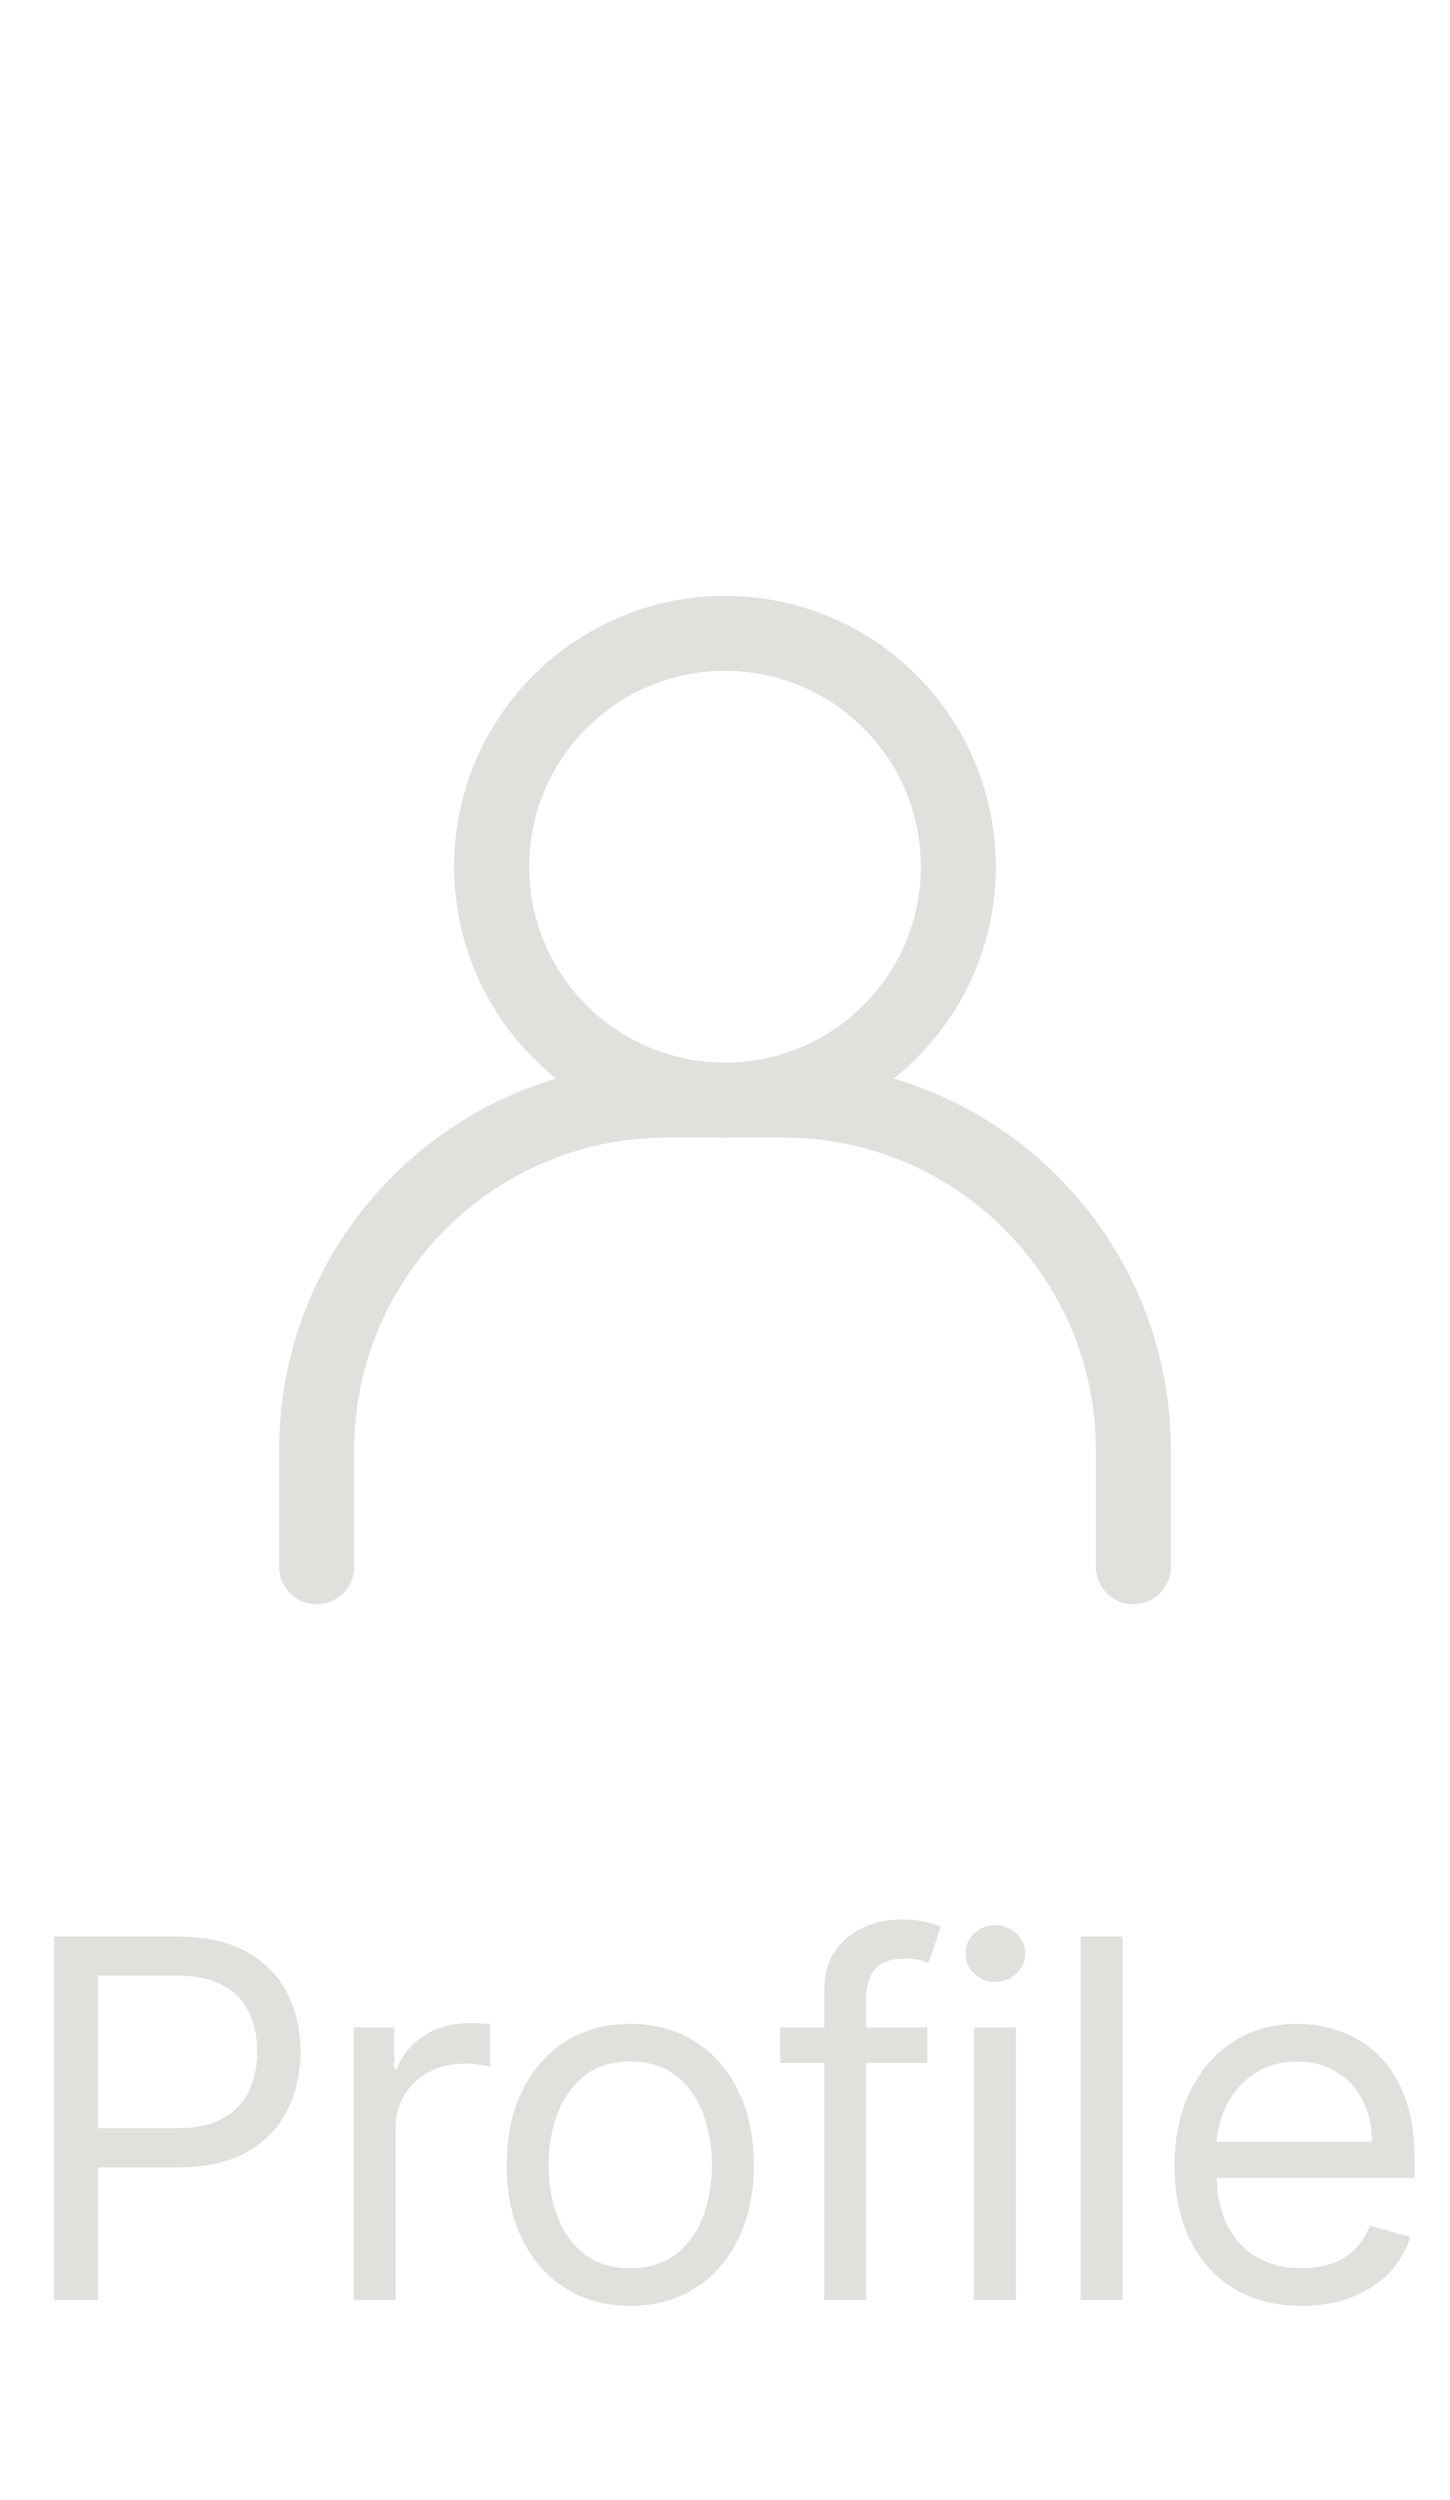 <svg width="29" height="50" viewBox="0 0 29 50" fill="none" xmlns="http://www.w3.org/2000/svg">
<path d="M6.333 31.333V29C6.333 25.134 9.467 22 13.333 22H15.667C19.533 22 22.667 25.134 22.667 29V31.333" stroke="#E0E1DD" stroke-width="1.5" stroke-linecap="round" stroke-linejoin="round"/>
<path d="M14.5 22C17.077 22 19.167 19.91 19.167 17.333C19.167 14.756 17.077 12.666 14.5 12.666C11.923 12.666 9.833 14.756 9.833 17.333C9.833 19.91 11.923 22 14.5 22Z" stroke="#E0E1DD" stroke-width="1.5" stroke-linecap="round" stroke-linejoin="round"/>
<path d="M1.081 46V38.727H3.539C4.109 38.727 4.575 38.83 4.938 39.036C5.302 39.24 5.572 39.516 5.747 39.864C5.923 40.212 6.01 40.6 6.01 41.028C6.01 41.457 5.923 41.846 5.747 42.197C5.575 42.547 5.307 42.827 4.945 43.035C4.583 43.241 4.119 43.344 3.553 43.344H1.791V42.562H3.524C3.915 42.562 4.229 42.495 4.465 42.36C4.702 42.225 4.874 42.043 4.98 41.813C5.089 41.581 5.144 41.32 5.144 41.028C5.144 40.737 5.089 40.477 4.98 40.247C4.874 40.017 4.701 39.838 4.462 39.707C4.223 39.575 3.905 39.508 3.51 39.508H1.962V46H1.081ZM7.075 46V40.545H7.885V41.369H7.942C8.041 41.099 8.221 40.88 8.481 40.712C8.742 40.544 9.035 40.46 9.362 40.46C9.424 40.46 9.501 40.461 9.593 40.464C9.685 40.466 9.755 40.47 9.802 40.474V41.327C9.774 41.32 9.709 41.309 9.607 41.295C9.508 41.278 9.402 41.27 9.291 41.27C9.026 41.27 8.789 41.325 8.581 41.437C8.375 41.546 8.212 41.697 8.091 41.891C7.972 42.083 7.913 42.302 7.913 42.548V46H7.075ZM12.606 46.114C12.113 46.114 11.681 45.996 11.31 45.762C10.94 45.528 10.652 45.2 10.443 44.778C10.237 44.357 10.134 43.865 10.134 43.301C10.134 42.733 10.237 42.237 10.443 41.813C10.652 41.389 10.94 41.06 11.31 40.826C11.681 40.592 12.113 40.474 12.606 40.474C13.098 40.474 13.529 40.592 13.898 40.826C14.27 41.06 14.559 41.389 14.765 41.813C14.973 42.237 15.077 42.733 15.077 43.301C15.077 43.865 14.973 44.357 14.765 44.778C14.559 45.2 14.27 45.528 13.898 45.762C13.529 45.996 13.098 46.114 12.606 46.114ZM12.606 45.361C12.98 45.361 13.288 45.265 13.529 45.073C13.771 44.881 13.949 44.629 14.065 44.317C14.181 44.004 14.239 43.666 14.239 43.301C14.239 42.937 14.181 42.597 14.065 42.282C13.949 41.967 13.771 41.713 13.529 41.519C13.288 41.324 12.98 41.227 12.606 41.227C12.232 41.227 11.924 41.324 11.682 41.519C11.441 41.713 11.262 41.967 11.146 42.282C11.03 42.597 10.972 42.937 10.972 43.301C10.972 43.666 11.03 44.004 11.146 44.317C11.262 44.629 11.441 44.881 11.682 45.073C11.924 45.265 12.232 45.361 12.606 45.361ZM18.546 40.545V41.256H15.605V40.545H18.546ZM16.486 46V39.793C16.486 39.48 16.559 39.22 16.706 39.011C16.853 38.803 17.044 38.647 17.278 38.543C17.512 38.438 17.76 38.386 18.02 38.386C18.226 38.386 18.394 38.403 18.524 38.436C18.654 38.469 18.752 38.5 18.816 38.528L18.574 39.253C18.531 39.239 18.472 39.221 18.396 39.2C18.323 39.178 18.226 39.168 18.105 39.168C17.828 39.168 17.628 39.237 17.505 39.377C17.384 39.517 17.324 39.722 17.324 39.992V46H16.486ZM19.48 46V40.545H20.318V46H19.48ZM19.906 39.636C19.743 39.636 19.602 39.581 19.484 39.469C19.368 39.358 19.31 39.224 19.31 39.068C19.31 38.912 19.368 38.778 19.484 38.667C19.602 38.556 19.743 38.5 19.906 38.5C20.07 38.5 20.209 38.556 20.325 38.667C20.444 38.778 20.503 38.912 20.503 39.068C20.503 39.224 20.444 39.358 20.325 39.469C20.209 39.581 20.07 39.636 19.906 39.636ZM22.451 38.727V46H21.613V38.727H22.451ZM26.033 46.114C25.508 46.114 25.054 45.998 24.673 45.766C24.294 45.531 24.002 45.205 23.796 44.785C23.592 44.364 23.491 43.874 23.491 43.315C23.491 42.757 23.592 42.264 23.796 41.838C24.002 41.41 24.288 41.076 24.655 40.837C25.025 40.595 25.456 40.474 25.948 40.474C26.232 40.474 26.513 40.522 26.79 40.617C27.067 40.711 27.319 40.865 27.546 41.078C27.773 41.289 27.954 41.568 28.089 41.916C28.224 42.264 28.292 42.693 28.292 43.202V43.557H24.087V42.832H27.439C27.439 42.525 27.378 42.25 27.255 42.008C27.134 41.767 26.961 41.577 26.736 41.437C26.514 41.297 26.251 41.227 25.948 41.227C25.614 41.227 25.325 41.31 25.081 41.476C24.84 41.639 24.654 41.852 24.524 42.115C24.394 42.378 24.329 42.66 24.329 42.96V43.443C24.329 43.855 24.4 44.204 24.542 44.491C24.686 44.775 24.886 44.992 25.142 45.141C25.398 45.287 25.695 45.361 26.033 45.361C26.253 45.361 26.452 45.33 26.63 45.269C26.81 45.205 26.965 45.11 27.095 44.984C27.225 44.856 27.326 44.698 27.397 44.508L28.206 44.736C28.121 45.01 27.978 45.252 27.777 45.46C27.576 45.666 27.327 45.827 27.031 45.943C26.735 46.057 26.402 46.114 26.033 46.114Z" fill="#E0E1DD"/>
</svg>
